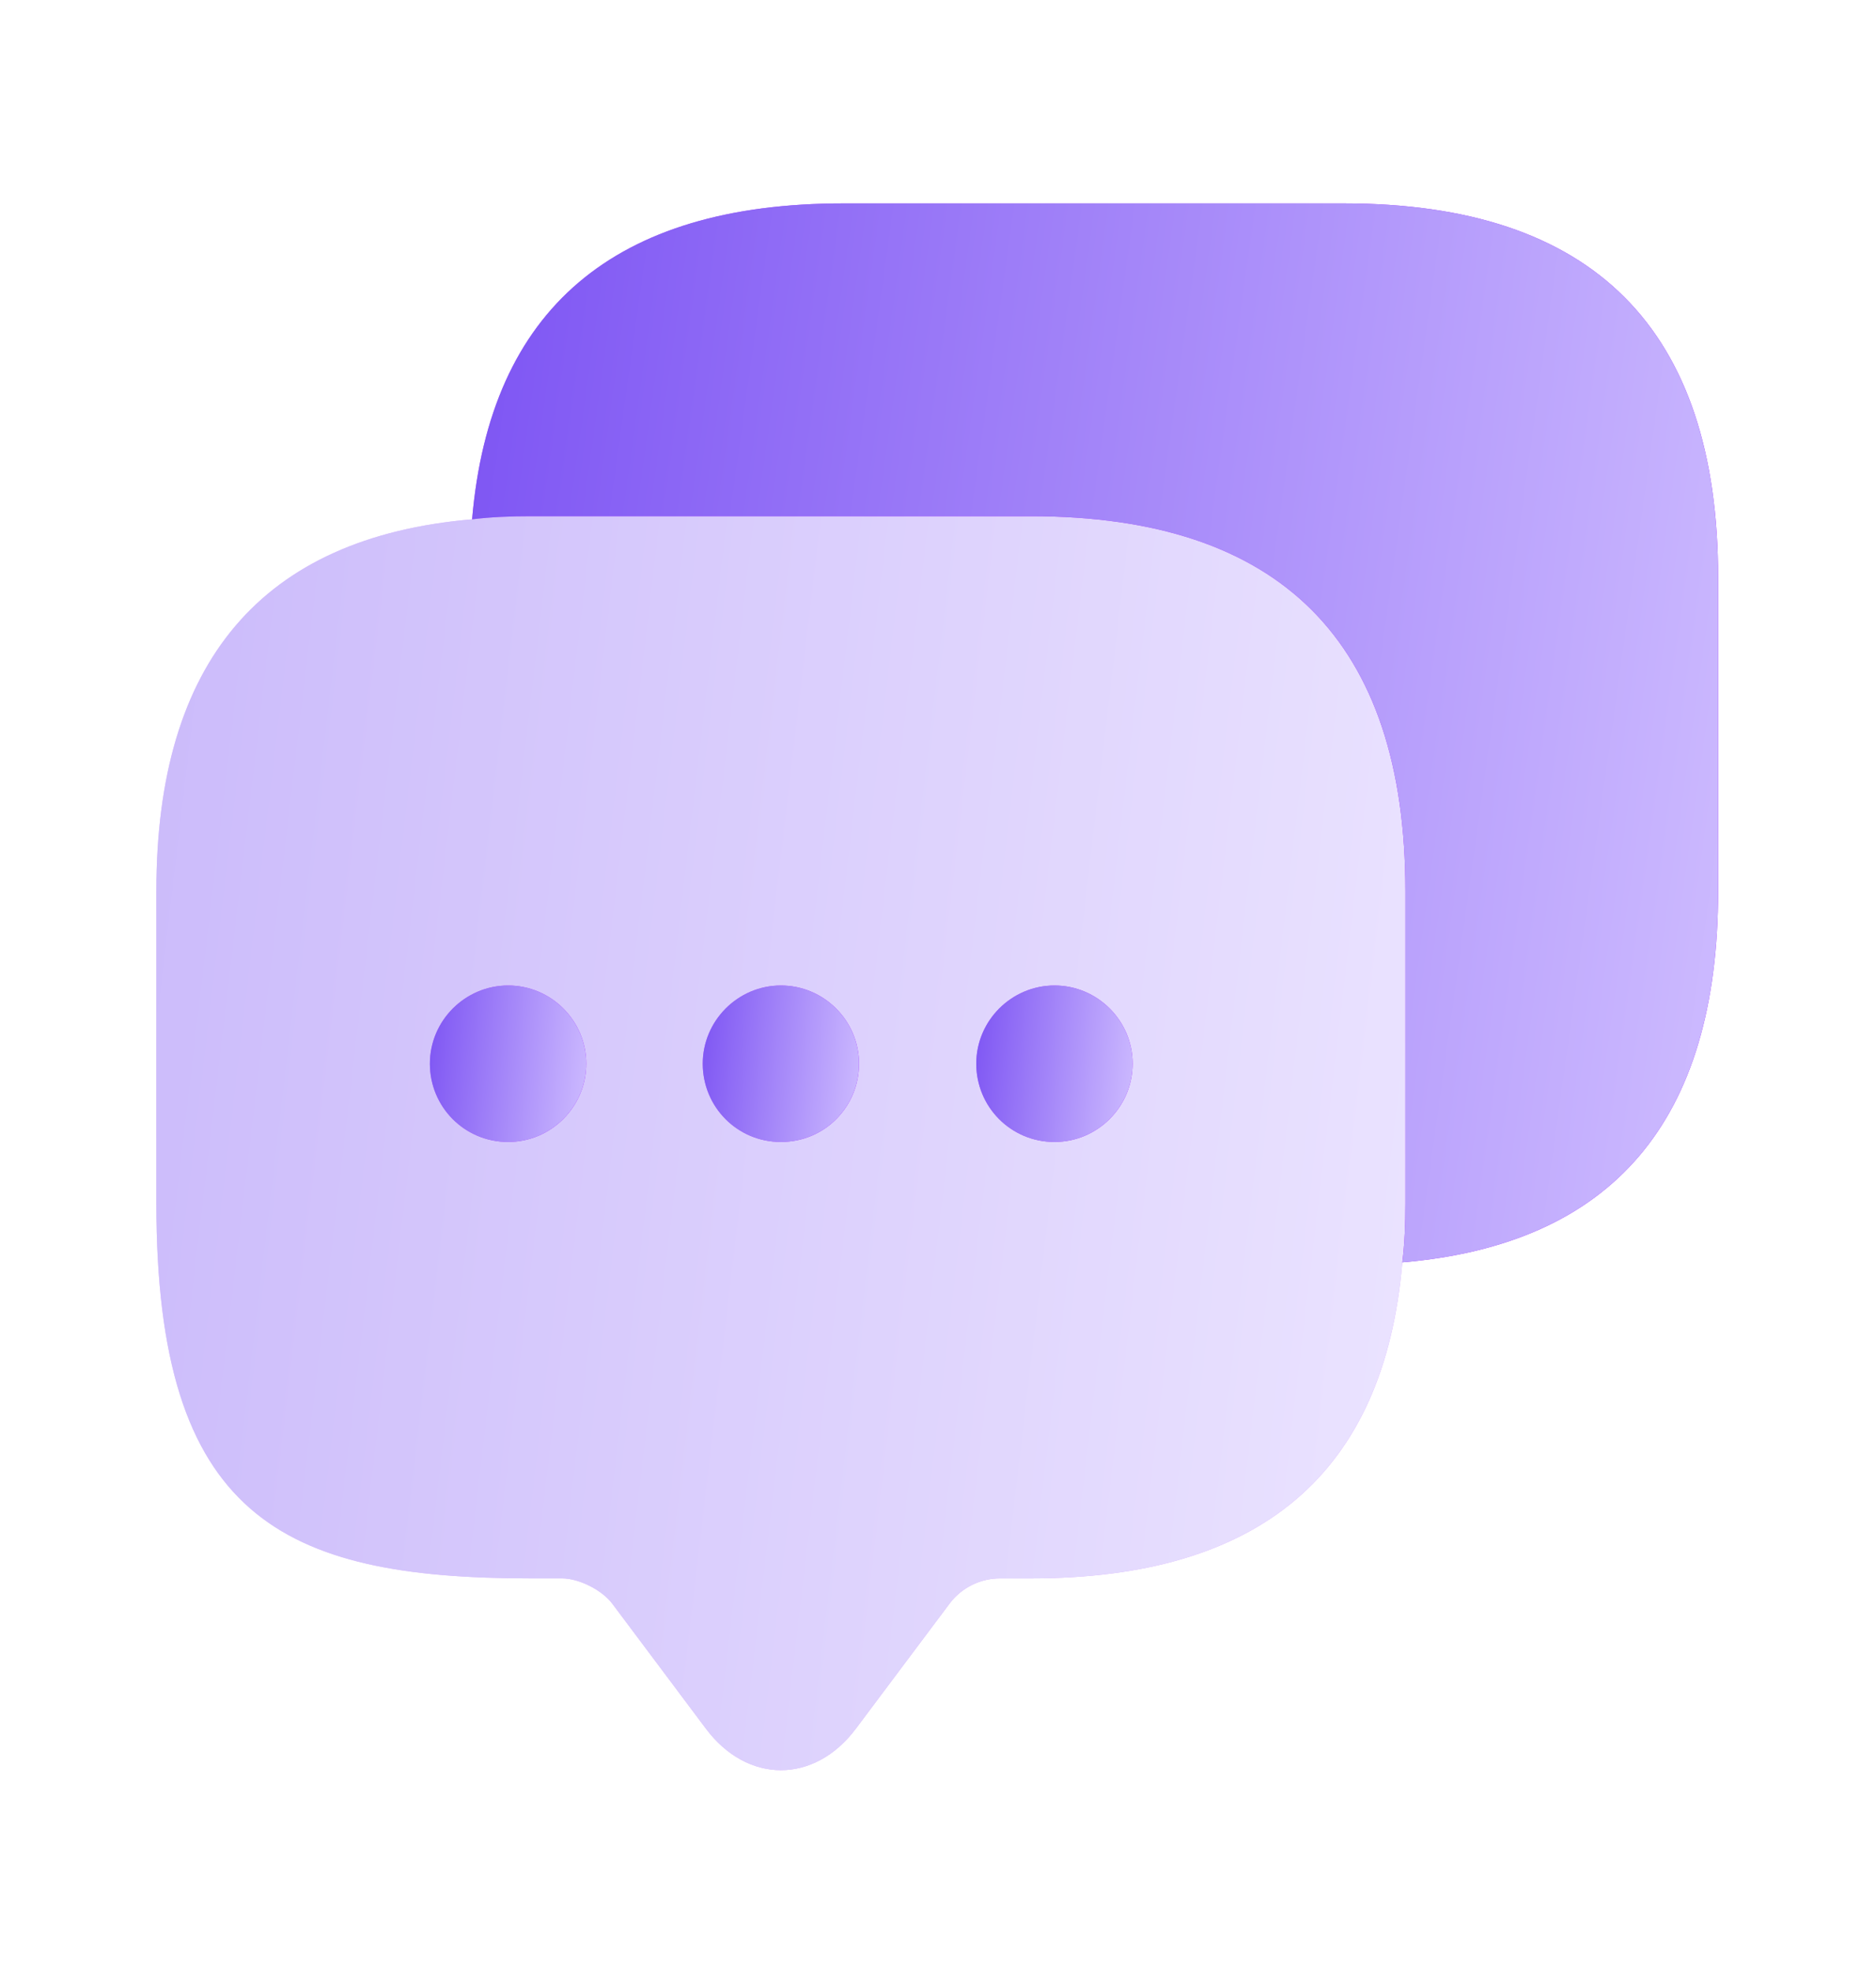 <svg width="20" height="21" viewBox="0 0 20 21" fill="none" xmlns="http://www.w3.org/2000/svg">
<g opacity="0.4">
<path d="M14.983 9.492V12.825C14.983 13.042 14.975 13.25 14.95 13.45C14.758 15.7 13.433 16.817 10.992 16.817H10.658C10.45 16.817 10.25 16.917 10.125 17.083L9.125 18.417C8.683 19.008 7.967 19.008 7.525 18.417L6.525 17.083C6.417 16.942 6.175 16.817 5.992 16.817H5.658C3 16.817 1.667 16.158 1.667 12.825V9.492C1.667 7.05 2.792 5.725 5.033 5.533C5.233 5.508 5.442 5.5 5.658 5.5H10.992C13.65 5.5 14.983 6.833 14.983 9.492Z" fill="url(#paint0_linear_0_2039)"/>
<path d="M14.983 9.492V12.825C14.983 13.042 14.975 13.25 14.95 13.45C14.758 15.7 13.433 16.817 10.992 16.817H10.658C10.45 16.817 10.25 16.917 10.125 17.083L9.125 18.417C8.683 19.008 7.967 19.008 7.525 18.417L6.525 17.083C6.417 16.942 6.175 16.817 5.992 16.817H5.658C3 16.817 1.667 16.158 1.667 12.825V9.492C1.667 7.05 2.792 5.725 5.033 5.533C5.233 5.508 5.442 5.5 5.658 5.5H10.992C13.65 5.5 14.983 6.833 14.983 9.492Z" fill="url(#paint1_linear_0_2039)"/>
</g>
<path d="M8.325 12.167C7.858 12.167 7.492 11.792 7.492 11.333C7.492 10.875 7.867 10.5 8.325 10.5C8.783 10.5 9.158 10.875 9.158 11.333C9.158 11.792 8.792 12.167 8.325 12.167Z" fill="url(#paint2_linear_0_2039)"/>
<path d="M8.325 12.167C7.858 12.167 7.492 11.792 7.492 11.333C7.492 10.875 7.867 10.5 8.325 10.5C8.783 10.5 9.158 10.875 9.158 11.333C9.158 11.792 8.792 12.167 8.325 12.167Z" fill="url(#paint3_linear_0_2039)"/>
<path d="M11.242 12.167C10.775 12.167 10.408 11.792 10.408 11.333C10.408 10.875 10.783 10.5 11.242 10.5C11.7 10.5 12.075 10.875 12.075 11.333C12.075 11.792 11.7 12.167 11.242 12.167Z" fill="url(#paint4_linear_0_2039)"/>
<path d="M11.242 12.167C10.775 12.167 10.408 11.792 10.408 11.333C10.408 10.875 10.783 10.5 11.242 10.5C11.7 10.5 12.075 10.875 12.075 11.333C12.075 11.792 11.7 12.167 11.242 12.167Z" fill="url(#paint5_linear_0_2039)"/>
<path d="M5.417 12.167C4.95 12.167 4.583 11.792 4.583 11.333C4.583 10.875 4.958 10.5 5.417 10.5C5.875 10.5 6.25 10.875 6.25 11.333C6.25 11.792 5.875 12.167 5.417 12.167Z" fill="url(#paint6_linear_0_2039)"/>
<path d="M5.417 12.167C4.95 12.167 4.583 11.792 4.583 11.333C4.583 10.875 4.958 10.5 5.417 10.5C5.875 10.5 6.25 10.875 6.25 11.333C6.25 11.792 5.875 12.167 5.417 12.167Z" fill="url(#paint7_linear_0_2039)"/>
<path d="M18.317 6.158V9.492C18.317 11.942 17.192 13.258 14.95 13.45C14.975 13.25 14.983 13.042 14.983 12.825V9.492C14.983 6.833 13.65 5.5 10.992 5.5H5.658C5.442 5.5 5.233 5.508 5.033 5.533C5.225 3.292 6.55 2.167 8.992 2.167H14.325C16.983 2.167 18.317 3.5 18.317 6.158Z" fill="url(#paint8_linear_0_2039)"/>
<path d="M18.317 6.158V9.492C18.317 11.942 17.192 13.258 14.95 13.45C14.975 13.25 14.983 13.042 14.983 12.825V9.492C14.983 6.833 13.65 5.5 10.992 5.5H5.658C5.442 5.5 5.233 5.508 5.033 5.533C5.225 3.292 6.55 2.167 8.992 2.167H14.325C16.983 2.167 18.317 3.5 18.317 6.158Z" fill="url(#paint9_linear_0_2039)"/>
<defs>
<linearGradient id="paint0_linear_0_2039" x1="1.667" y1="5.5" x2="16.357" y2="7.235" gradientUnits="userSpaceOnUse">
<stop stop-color="#BE68FC"/>
<stop offset="1" stop-color="#9D19FF"/>
</linearGradient>
<linearGradient id="paint1_linear_0_2039" x1="1.667" y1="5.5" x2="16.357" y2="7.235" gradientUnits="userSpaceOnUse">
<stop stop-color="#7D54F3"/>
<stop offset="1" stop-color="#CEBCFF"/>
</linearGradient>
<linearGradient id="paint2_linear_0_2039" x1="7.492" y1="10.5" x2="9.33" y2="10.718" gradientUnits="userSpaceOnUse">
<stop stop-color="#BE68FC"/>
<stop offset="1" stop-color="#9D19FF"/>
</linearGradient>
<linearGradient id="paint3_linear_0_2039" x1="7.492" y1="10.5" x2="9.33" y2="10.718" gradientUnits="userSpaceOnUse">
<stop stop-color="#7D54F3"/>
<stop offset="1" stop-color="#CEBCFF"/>
</linearGradient>
<linearGradient id="paint4_linear_0_2039" x1="10.408" y1="10.5" x2="12.247" y2="10.718" gradientUnits="userSpaceOnUse">
<stop stop-color="#BE68FC"/>
<stop offset="1" stop-color="#9D19FF"/>
</linearGradient>
<linearGradient id="paint5_linear_0_2039" x1="10.408" y1="10.5" x2="12.247" y2="10.718" gradientUnits="userSpaceOnUse">
<stop stop-color="#7D54F3"/>
<stop offset="1" stop-color="#CEBCFF"/>
</linearGradient>
<linearGradient id="paint6_linear_0_2039" x1="4.583" y1="10.5" x2="6.422" y2="10.718" gradientUnits="userSpaceOnUse">
<stop stop-color="#BE68FC"/>
<stop offset="1" stop-color="#9D19FF"/>
</linearGradient>
<linearGradient id="paint7_linear_0_2039" x1="4.583" y1="10.5" x2="6.422" y2="10.718" gradientUnits="userSpaceOnUse">
<stop stop-color="#7D54F3"/>
<stop offset="1" stop-color="#CEBCFF"/>
</linearGradient>
<linearGradient id="paint8_linear_0_2039" x1="5.033" y1="2.167" x2="19.607" y2="4.2" gradientUnits="userSpaceOnUse">
<stop stop-color="#BE68FC"/>
<stop offset="1" stop-color="#9D19FF"/>
</linearGradient>
<linearGradient id="paint9_linear_0_2039" x1="5.033" y1="2.167" x2="19.607" y2="4.2" gradientUnits="userSpaceOnUse">
<stop stop-color="#7D54F3"/>
<stop offset="1" stop-color="#CEBCFF"/>
</linearGradient>
</defs>
</svg>
